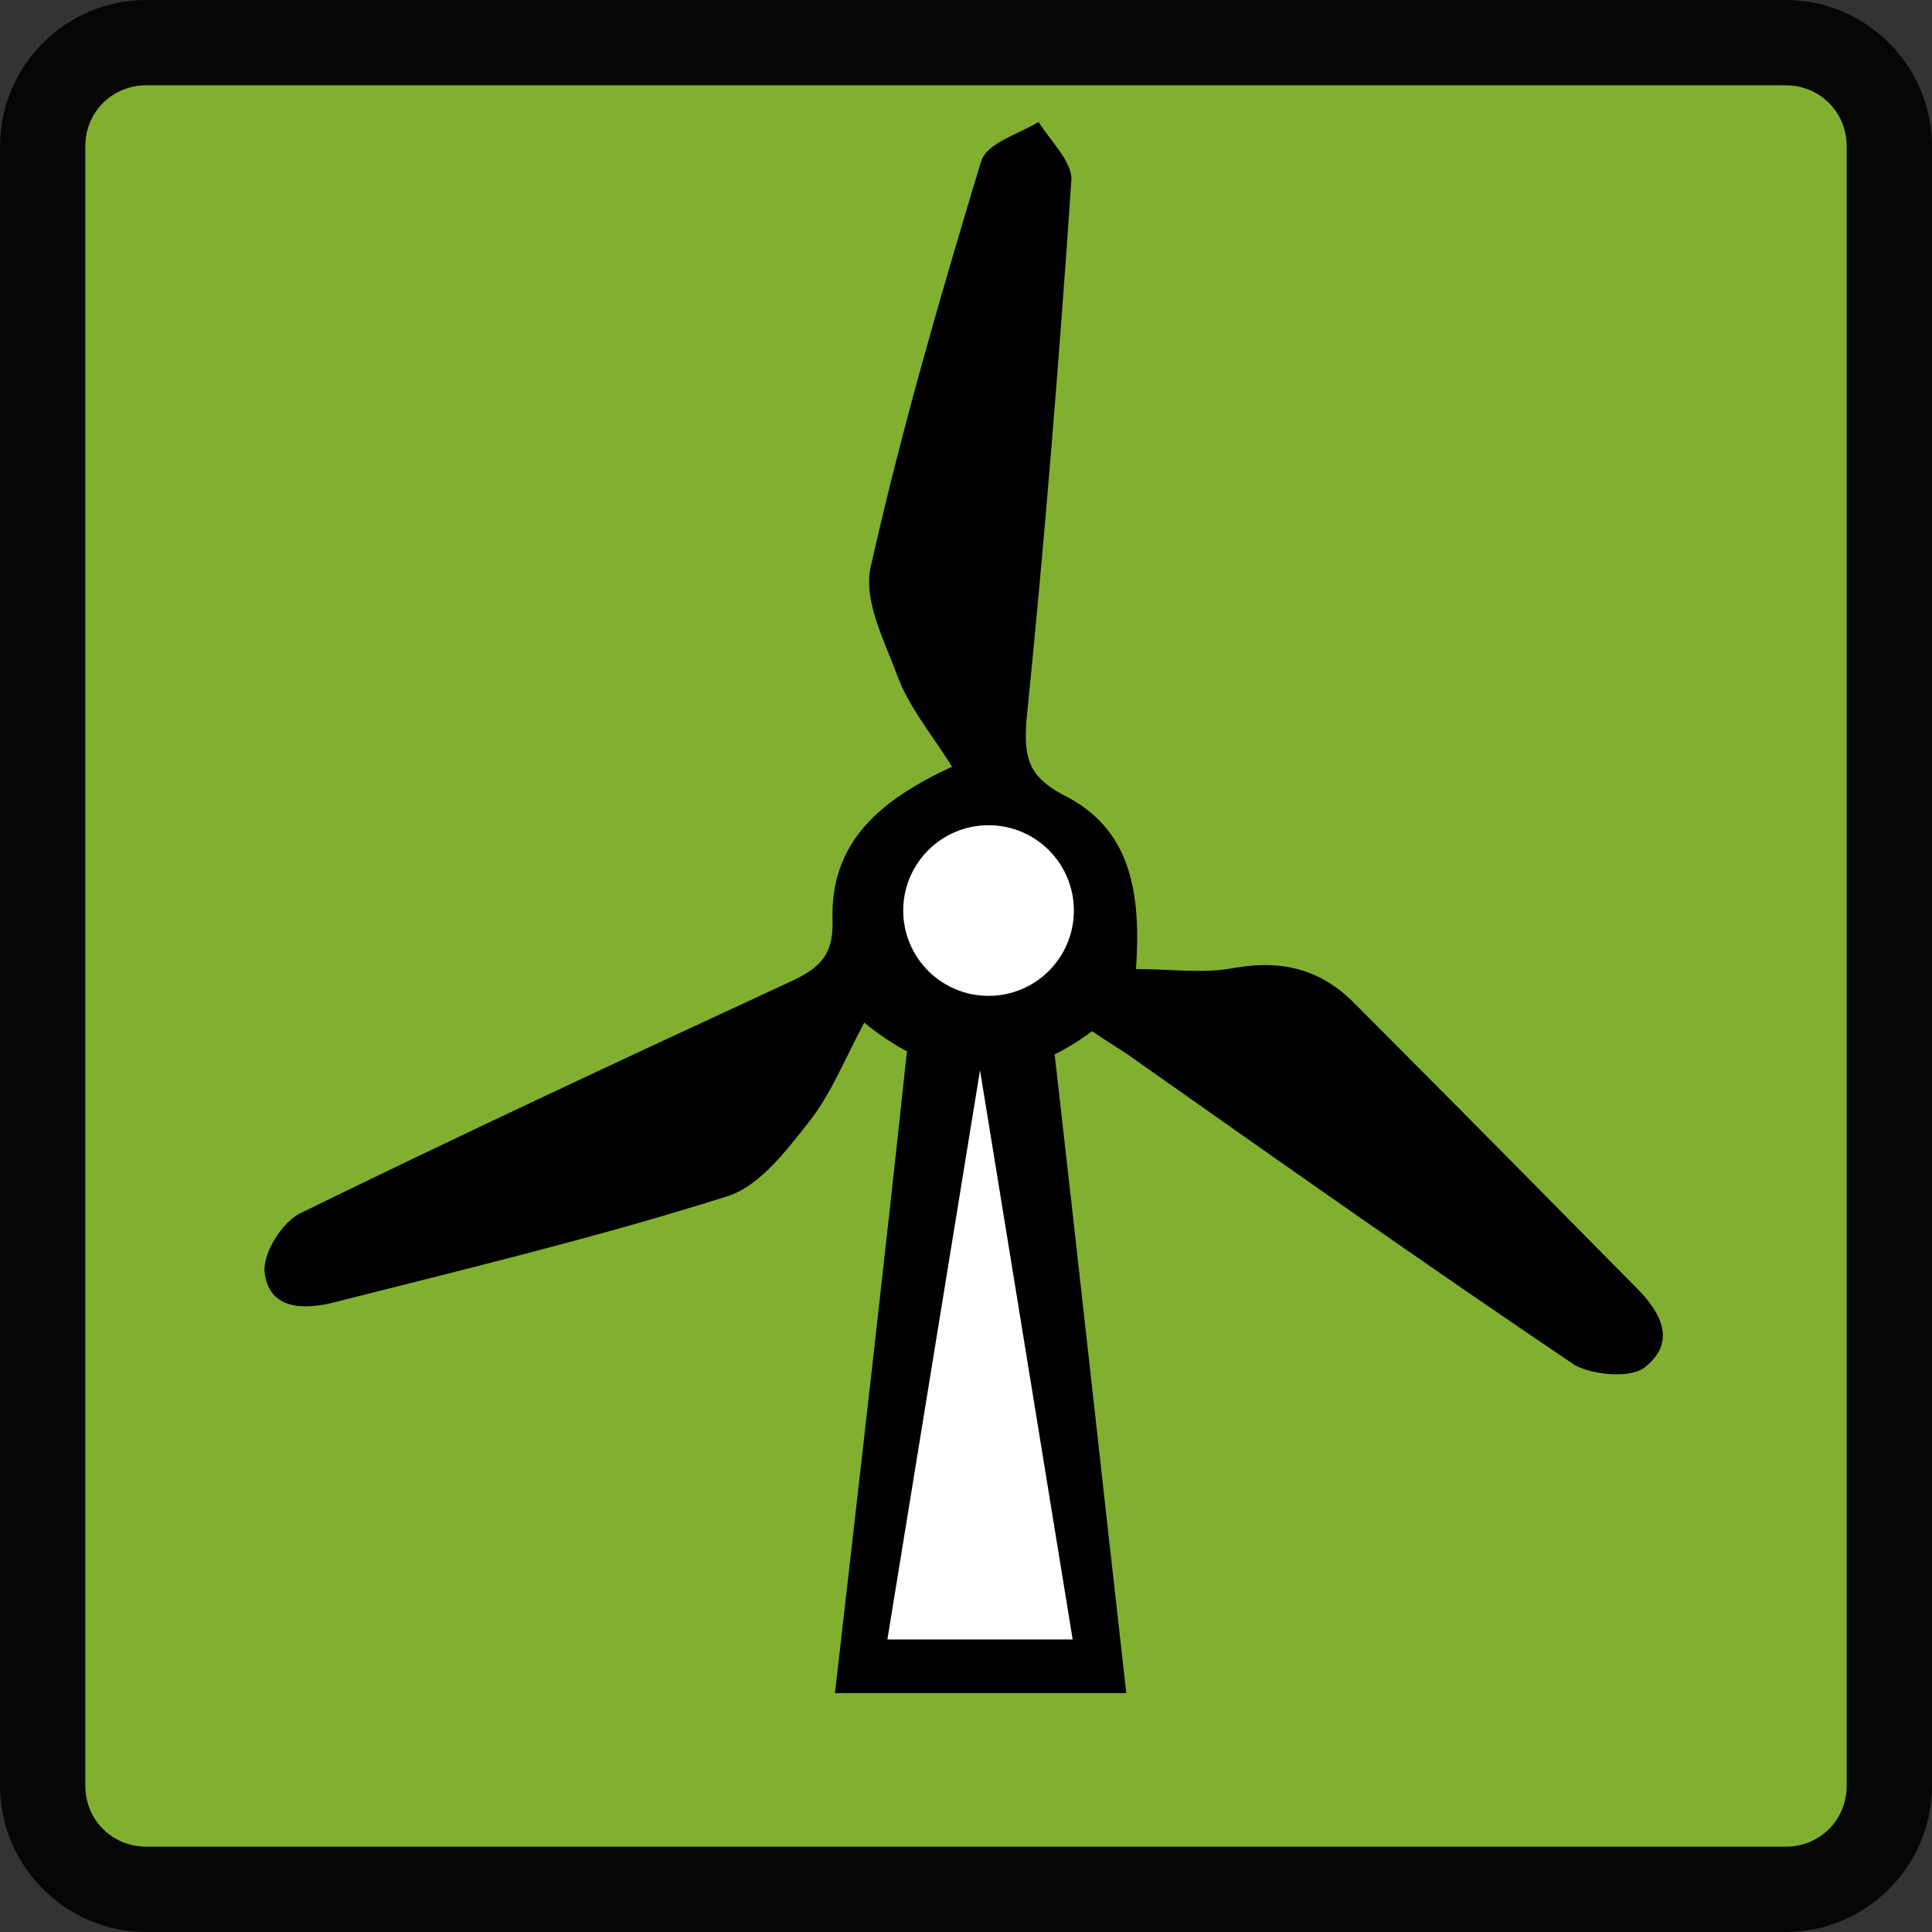<svg enable-background="new 0 0 158.5 158.5" viewBox="0 0 158.5 158.5" xmlns="http://www.w3.org/2000/svg"><rect x="0" y="0" width="158.5" height="158.5" fill="#333333" stroke="none"/><path d="m12 155c-4.7 0-8.5-3.8-8.5-8.5v-134.5c0-4.7 3.8-8.5 8.5-8.5h134.5c4.7 0 8.5 3.8 8.5 8.5v134.5c0 4.7-3.8 8.5-8.5 8.5z" fill="#81b031"/><path d="m146.5 7c2.8 0 5 2.2 5 5v134.5c0 2.8-2.2 5-5 5h-134.5c-2.8 0-5-2.2-5-5v-134.5c0-2.8 2.2-5 5-5zm0-7h-134.5c-6.6 0-12 5.4-12 12v134.5c0 6.6 5.4 12 12 12h134.5c6.6 0 12-5.4 12-12v-134.5c0-6.6-5.4-12-12-12z" fill="#060704"/><path d="m93.2 79.5c2.9 0 5.6.4 8.1-.1 4-.7 7.2.2 9.9 3 7.7 7.7 15.4 15.5 23.1 23.3 2.1 2.1 3.2 4.5.6 6.5-1.2.9-4.2.6-5.7-.2-12.3-8.3-24.5-16.9-36.7-25.5-.9-.6-1.9-1.2-2.9-1.9-6.2 4.6-12.3 4.5-18.7-.7-1.6 3-2.7 5.8-4.5 8.1-1.9 2.4-4 5.2-6.6 6.1-10.7 3.4-21.6 6-32.6 8.8-2.6.6-5.2.4-5.5-2.6-.1-1.6 1.5-4.1 3-4.8 13.3-6.5 26.6-12.7 40-18.9 2.4-1.1 3.7-2.1 3.6-5.1-.2-6.5 4-9.9 9.8-12.6-1.6-2.6-3.5-4.8-4.5-7.5-1.1-3-2.9-6.3-2.1-9.2 2.5-11.1 5.7-22.1 9-33 .5-1.5 3.1-2.2 4.7-3.2 1 1.6 2.7 3.2 2.7 4.7-1 14.8-2.2 29.7-3.7 44.5-.2 3 .2 4.5 3 6 5.7 2.8 6.4 8.2 6 14.3z"/><path d="m74.4 86.3h12.1c2 17.5 3.9 34.9 5.9 52.6-8.1 0-15.8 0-23.9 0 2-17.5 4-34.8 5.9-52.6z"/><g fill="#fff"><circle cx="81.1" cy="74.7" r="7"/><path d="m80.4 87.8-7.6 46.7h15.2z"/></g></svg>
